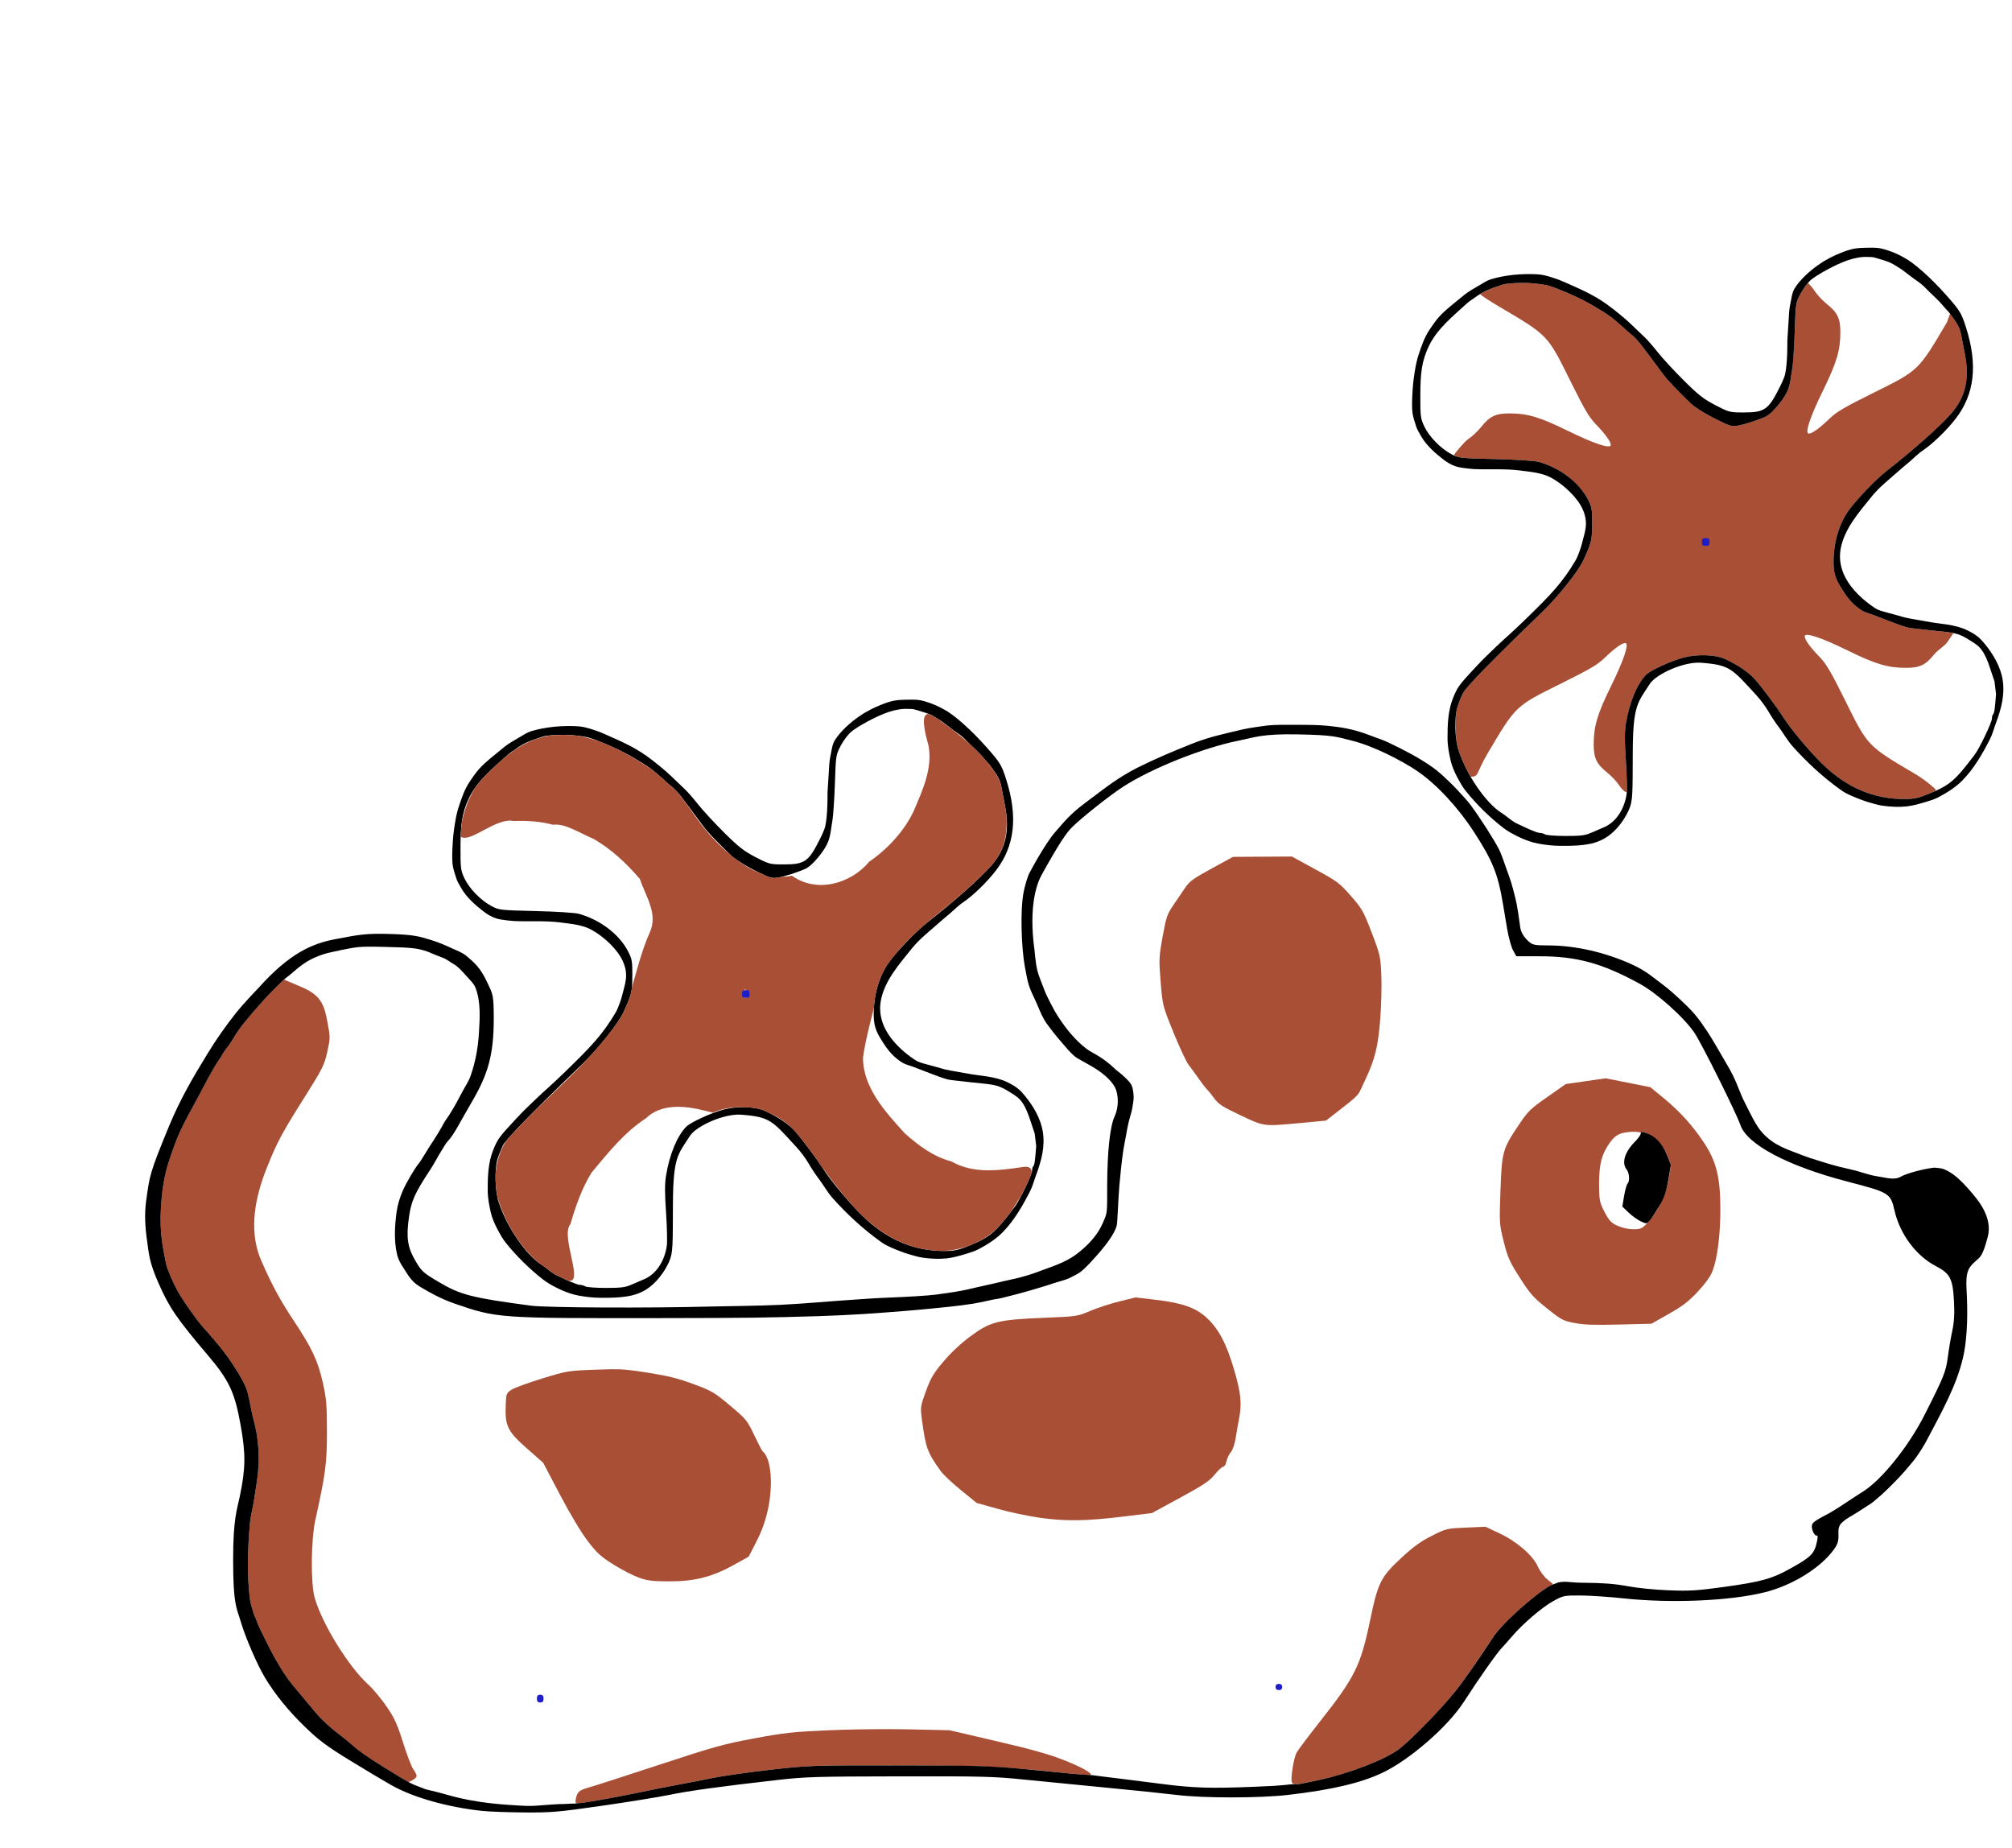 <?xml version="1.0" encoding="UTF-8" standalone="no"?>
<!-- Created with Inkscape (http://www.inkscape.org/) -->

<svg
   version="1.1"
   id="svg1"
   width="1729.333"
   height="1588"
   viewBox="0 0 1729.333 1588"
   sodipodi:docname="dog9.svg"
   inkscape:version="1.3 (0e150ed6c4, 2023-07-21)"
   inkscape:export-filename="dog9.png"
   inkscape:export-xdpi="96"
   inkscape:export-ydpi="96"
   xmlns:inkscape="http://www.inkscape.org/namespaces/inkscape"
   xmlns:sodipodi="http://sodipodi.sourceforge.net/DTD/sodipodi-0.dtd"
   xmlns="http://www.w3.org/2000/svg"
   xmlns:svg="http://www.w3.org/2000/svg">
  <defs
     id="defs1" />
  <sodipodi:namedview
     id="namedview1"
     pagecolor="#ffffff"
     bordercolor="#000000"
     borderopacity="0.25"
     inkscape:showpageshadow="2"
     inkscape:pageopacity="0.0"
     inkscape:pagecheckerboard="0"
     inkscape:deskcolor="#d1d1d1"
     showgrid="false"
     inkscape:zoom="0.440118"
     inkscape:cx="961.10589"
     inkscape:cy="1138.3311"
     inkscape:window-width="1920"
     inkscape:window-height="1017"
     inkscape:window-x="-8"
     inkscape:window-y="-8"
     inkscape:window-maximized="1"
     inkscape:current-layer="g1" />
  <g
     inkscape:groupmode="layer"
     inkscape:label="Body"
     id="g1">
    <path
       id="path15"
       style="fill:#a94f36;stroke-width:1.034"
       inkscape:label="BodyInfill"
       d="M 1110.359 736.115 L 1085.07 736.262 L 1059.781 736.41 L 1041.441 746.412 C 1025.887 754.895 1022.443 757.383 1018.771 762.791 C 1016.39 766.298 1011.784 773.067 1008.535 777.834 C 1003.166 785.713 1002.325 788.182 999.281 805.012 C 996.119 822.496 996.026 824.657 997.596 843.9 C 999.254 864.232 999.278 864.323 1008.629 887.387 C 1013.783 900.099 1019.639 912.601 1021.641 915.168 C 1023.642 917.735 1027.585 923.135 1030.404 927.168 C 1033.223 931.201 1036.376 935.296 1037.41 936.268 C 1038.444 937.239 1041.256 940.703 1043.658 943.967 C 1047.375 949.016 1050.725 951.178 1066.123 958.465 C 1086.838 968.267 1085.732 968.125 1117.809 965.119 L 1139.67 963.07 L 1149.492 955.451 C 1165.703 942.878 1167.305 941.361 1169.508 936.5 C 1170.671 933.933 1172.619 929.724 1173.838 927.146 C 1181.82 910.274 1184.494 899.277 1186.34 875.727 C 1187.26 864.053 1187.669 847.001 1187.26 837.834 C 1186.549 821.89 1186.19 820.312 1178.945 801.434 C 1171.875 783.008 1170.685 780.919 1161.037 769.93 C 1151.341 758.886 1149.46 757.479 1130.531 747.137 L 1110.359 736.115 z M 244.18 841.887 C 243.82 842.2 243.419 842.467 243.072 842.795 C 231.128 854.101 220.063 866.37 209.732 879.168 C 206.825 882.77 203.387 887.567 201.705 890.5 C 200.024 893.433 197.23 897.634 195.496 899.834 C 193.762 902.034 191.903 904.734 191.363 905.834 C 190.824 906.934 189.113 909.634 187.561 911.834 C 186.008 914.034 185 915.797 183.812 917.834 C 178.877 926.304 174.4 935.034 169.793 943.688 C 164.688 953.276 159.174 962.671 154.697 972.568 C 151.684 979.231 149.179 986.121 146.807 993.037 C 145.225 997.648 143.694 1002.291 142.584 1007.037 C 140.984 1013.882 140.055 1018.301 139.092 1027.834 C 136.389 1054.574 138.94 1068.51 143.199 1088.236 C 143.479 1089.533 144.099 1090.731 144.59 1091.963 C 146.044 1095.612 147.485 1099.275 149.189 1102.814 C 151.003 1106.579 153.559 1111.267 155.166 1113.834 C 161.843 1124.5 173.359 1140.093 176.77 1143.088 C 179.366 1145.838 181.396 1148.653 183.994 1151.404 C 189.35 1157.774 194.567 1164.298 199.16 1171.238 C 203.796 1178.243 208.416 1185.436 211.602 1193.15 C 212.717 1195.851 213.214 1198.742 213.891 1201.566 C 215.036 1206.348 215.53 1210.131 216.889 1215.998 C 218.248 1221.865 219.648 1226.7 220.58 1232.129 C 221.267 1236.131 221.671 1240.177 221.975 1244.221 C 222.17 1246.819 222.244 1249.964 222.248 1252.029 C 222.252 1254.095 222.358 1256.107 222.227 1258.139 C 221.555 1268.542 221.687 1267.431 218.312 1289.168 C 217.174 1296.501 215.336 1302.776 214.742 1309.682 C 212.889 1331.218 212.094 1353.042 214.795 1374.5 C 215.237 1378.008 217.418 1384.809 217.418 1384.809 C 218.111 1387.531 219.151 1389.253 220.012 1391.477 C 220.832 1393.595 221.478 1395.787 222.461 1397.834 C 231.05 1415.728 240.741 1435.471 252.43 1449.287 C 258.731 1456.736 266.455 1465.975 269.594 1469.818 C 275.497 1477.046 283.056 1484.191 291.715 1490.725 C 294.466 1492.801 298.418 1496.001 300.496 1497.834 C 308.761 1505.125 314.241 1508.994 331.613 1519.809 C 342.268 1526.441 347.679 1529.625 351.219 1531.539 C 353.895 1530.482 358.047 1528.352 358.047 1526.264 C 358.047 1525.154 356.806 1522.618 355.289 1520.627 C 353.772 1518.636 349.808 1508.343 346.479 1497.754 C 341.395 1481.585 339.107 1476.578 332.189 1466.5 C 327.659 1459.9 320.642 1451.501 316.598 1447.834 C 299.48 1432.313 276.594 1395.174 270.416 1372.893 C 266.96 1360.428 267.308 1323.361 271.041 1306.406 C 279.902 1266.16 281.007 1257.711 281 1230.301 C 280.994 1207.109 280.548 1201.876 277.398 1188.01 C 273.126 1169.198 268.16 1158.66 252.346 1134.832 C 240.84 1117.496 234.116 1105.085 224.715 1083.834 C 215.026 1061.932 216.621 1035.139 229.518 1003.168 C 238.512 980.87 242.014 974.349 262.342 942.066 C 277.283 918.339 278.782 915.331 281.285 904.066 C 283.871 892.427 283.89 891.238 281.668 879.541 C 278.842 864.666 276.879 855.834 259.48 848.412 L 244.18 841.887 z M 1380.205 926.721 L 1363.01 929.186 L 1345.814 931.65 L 1329.943 942.766 C 1315.246 953.058 1313.417 954.853 1305.244 967.025 C 1291.491 987.508 1290.869 989.749 1289.668 1023.168 C 1288.657 1051.297 1288.71 1052.122 1292.48 1067.168 C 1295.883 1080.746 1297.469 1084.295 1306.338 1098.17 C 1315.186 1112.012 1317.898 1115.072 1329.594 1124.422 C 1342.061 1134.388 1343.445 1135.122 1353.34 1137.022 C 1361.492 1138.586 1370.073 1138.883 1391.623 1138.346 L 1419.398 1137.652 L 1434.422 1129.15 C 1446.516 1122.306 1451.395 1118.55 1459.434 1109.889 C 1466.028 1102.784 1470.304 1096.758 1472.023 1092.148 C 1476.159 1081.062 1478.636 1061.474 1478.666 1039.617 C 1478.704 1012.012 1475.237 997.927 1464.445 981.834 C 1454.378 966.821 1443.854 955.211 1429.943 943.768 L 1418.518 934.367 L 1399.361 930.545 L 1380.205 926.721 z M 1404.402 972.65 C 1406.743 972.619 1408.703 973.028 1410.744 973.342 C 1411.201 972.944 1411.944 972.815 1413.424 973.238 C 1416.193 974.03 1418.614 975.319 1420.883 976.846 C 1421.567 977.286 1422.203 977.83 1422.842 978.346 C 1424.2 979.466 1425.462 980.761 1426.633 982.199 C 1427.2 982.902 1427.808 983.55 1428.334 984.338 C 1429.885 986.623 1431.309 989.146 1432.512 992.115 L 1436.178 1001.168 L 1436.137 1001.402 L 1436.25 1001.691 L 1433.908 1014.643 C 1433.255 1018.254 1432.361 1021.775 1431.246 1025.172 C 1430.687 1026.944 1429.788 1028.929 1429.047 1030.568 C 1426.362 1037.009 1422.874 1042.819 1418.67 1047.816 C 1418.451 1048.092 1417.88 1049.055 1417.719 1049.23 C 1417.481 1049.488 1417.367 1049.419 1417.166 1049.627 C 1416.684 1050.156 1416.282 1050.787 1415.783 1051.293 C 1411.133 1056.013 1409.996 1056.495 1403.656 1056.445 C 1399.434 1056.412 1394.115 1055.223 1390.24 1053.445 C 1384.851 1050.973 1383.086 1049.109 1379.242 1041.834 C 1375.262 1034.301 1374.636 1031.686 1374.461 1021.834 C 1374.142 1003.914 1375.755 995.004 1380.879 986.355 C 1386.909 976.179 1391.001 973.478 1401.482 972.77 C 1402.481 972.702 1403.455 972.663 1404.402 972.65 z M 976.072 1115.025 L 962.115 1118.467 C 954.439 1120.359 943.163 1124.034 937.061 1126.633 C 925.986 1131.349 925.907 1131.361 897.379 1132.543 C 857.65 1134.189 851.254 1135.791 834.254 1148.34 C 825.908 1154.501 817.467 1162.381 810.936 1170.109 C 802.197 1180.448 799.983 1184.196 795.812 1195.695 C 791.005 1208.951 790.95 1209.349 792.459 1220.5 C 795.715 1244.551 797.012 1248.096 808.441 1264.152 C 810.558 1267.126 818.402 1274.532 825.871 1280.609 L 839.451 1291.658 L 857.689 1296.773 C 867.72 1299.586 883.951 1303.021 893.76 1304.408 C 915.837 1307.53 933.702 1307.266 965.807 1303.348 L 990.061 1300.389 L 1014.312 1287.195 C 1034.562 1276.18 1039.475 1272.888 1044.07 1267.252 C 1047.097 1263.539 1050.397 1260.5 1051.402 1260.5 C 1052.408 1260.5 1053.639 1258.461 1054.139 1255.969 C 1054.639 1253.476 1056.327 1249.918 1057.891 1248.061 C 1059.578 1246.055 1061.302 1240.989 1062.131 1235.592 C 1062.899 1230.592 1064.131 1223.501 1064.871 1219.834 C 1067.56 1206.509 1066.654 1197.302 1060.645 1176.885 C 1054.041 1154.45 1047.253 1141.713 1036.863 1132.264 C 1027.598 1123.838 1016.117 1119.808 993.766 1117.139 L 976.072 1115.025 z M 524.77 1176.764 C 521.059 1176.807 516.782 1176.946 511.414 1177.15 C 488.222 1178.033 487.554 1178.142 466.291 1184.629 C 454.421 1188.25 442.545 1192.575 439.898 1194.238 C 435.201 1197.192 435.077 1197.51 434.668 1207.674 C 433.952 1225.467 436.229 1230.128 452.773 1244.721 L 466.885 1257.168 L 481.328 1284.66 C 490.02 1301.205 499.487 1317.008 505.104 1324.346 C 513.045 1334.72 516.333 1337.729 527.135 1344.518 C 534.118 1348.906 543.868 1353.955 548.805 1355.738 C 556.413 1358.487 560.345 1358.995 574.631 1359.074 C 596.611 1359.195 612.018 1355.322 630.596 1345.004 L 643.49 1337.842 L 650.158 1324.838 C 654.688 1316.005 657.81 1307.408 659.891 1298.033 C 664.825 1275.803 662.788 1252.937 655.361 1247.168 C 654.889 1246.801 651.68 1240.573 648.229 1233.328 C 642.2 1220.673 641.385 1219.676 627.5 1207.994 C 613.94 1196.585 612 1195.445 596.113 1189.545 C 582.88 1184.63 574.348 1182.492 557.066 1179.756 C 541.939 1177.36 535.902 1176.633 524.77 1176.764 z M 1276.826 1312.139 L 1260.07 1312.859 C 1243.442 1313.575 1243.219 1313.63 1230.82 1319.832 C 1221.405 1324.541 1215.087 1329.071 1205.18 1338.217 C 1186.721 1355.258 1184.448 1359.737 1177.641 1392.461 C 1169.495 1431.617 1164.583 1441.502 1134.164 1479.973 C 1124.366 1492.363 1115.428 1504.3 1114.301 1506.5 C 1111.967 1511.054 1109.26 1527.807 1110.273 1531.428 C 1110.607 1532.619 1111.22 1533.177 1112.623 1533.367 C 1113.48 1533.373 1114.676 1533.329 1115.397 1533.281 C 1118.516 1532.953 1123.362 1531.98 1133.693 1529.772 C 1152.96 1525.653 1175.307 1517.846 1190.318 1510.377 C 1190.319 1510.377 1190.319 1510.376 1190.32 1510.375 C 1195.324 1507.885 1199.512 1505.434 1202.5 1503.168 C 1207.541 1499.346 1216.402 1490.937 1225.562 1481.549 C 1234.722 1472.161 1244.181 1461.794 1250.42 1454.057 C 1250.42 1454.056 1250.42 1454.055 1250.42 1454.055 C 1250.693 1453.716 1251.121 1453.085 1251.4 1452.734 C 1254.855 1448.387 1258.745 1443.195 1263.715 1436.107 C 1265.818 1433.105 1269.167 1428.036 1271.686 1424.336 C 1275.522 1418.699 1278.888 1413.853 1283.754 1406.5 C 1283.771 1406.474 1283.83 1406.429 1283.848 1406.402 C 1292.57 1393.342 1323.936 1366.297 1333.785 1362.1 C 1333.902 1362.05 1333.924 1362.053 1334.031 1362.008 L 1334.762 1361.295 L 1329.783 1357.23 C 1327.045 1354.996 1323.398 1350.017 1321.68 1346.166 C 1317.394 1336.563 1303.663 1324.749 1288.518 1317.633 L 1276.826 1312.139 z M 765.752 1486.072 C 748.127 1486.032 726.992 1486.387 712.574 1487.022 C 681.336 1488.396 674.511 1489.137 648.373 1493.992 C 621.896 1498.91 614.127 1501.069 566.34 1516.785 C 537.307 1526.333 510.343 1535.026 506.42 1536.103 C 497.939 1538.432 496.32 1539.769 495.037 1545.5 C 494.326 1548.675 494.573 1549.828 495.963 1549.811 C 500.574 1549.754 525.355 1545.477 545.654 1541.234 C 557.817 1538.692 574.187 1535.428 582.033 1533.978 C 589.88 1532.529 603.683 1529.848 612.707 1528.02 C 621.731 1526.191 644.201 1523.002 662.641 1520.932 C 679.086 1519.086 687.822 1518.145 701.633 1517.672 C 715.444 1517.199 734.328 1517.192 771.066 1517.217 C 771.32 1517.217 771.332 1517.22 771.584 1517.221 C 796.164 1517.238 812.965 1517.387 827.619 1517.668 C 832.817 1517.767 840.419 1517.952 844.711 1518.113 C 866.47 1518.945 884.66 1520.552 917.086 1523.945 C 927.953 1525.083 937.099 1525.775 937.41 1525.484 C 939.058 1523.944 929.653 1518.705 914.447 1512.691 C 901.731 1507.662 886.885 1503.49 856.729 1496.467 L 816.131 1487.012 L 781.828 1486.248 C 777.112 1486.143 771.627 1486.085 765.752 1486.072 z " />
    <path
       style="fill:#000000;stroke-width:1.034"
       d="m 414.4,1556.339 c -29.331,-3.15 -58.712,-11.392 -77.04,-21.611 -6.67,-3.719 -23.041,-13.457 -36.38,-21.641 -20.113,-12.339 -26.705,-17.244 -38.614,-28.733 -14.201,-13.7 -26.056,-28.267 -34.624,-42.546 -6.77,-11.283 -16.864,-34.652 -20.877,-48.334 -3.495,-11.916 -6.482,-13.6 -6.483,-52.977 -8.8e-4,-35.379 3.248,-42.49 5.767,-54.667 4.997,-24.16 5.121,-36.266 0.631,-61.229 -5.101,-28.356 -9.804,-38.291 -28.615,-60.452 -26.068,-30.709 -32.763,-40.497 -41.864,-61.204 -8.237,-18.742 -8.193,-24.672 -10.009,-37.472 -1.558,-10.984 -2.214,-22.286 -0.693,-33.276 3.042,-21.987 2.872,-23.617 19.413,-63.697 10.051,-24.353 21.11,-42.955 33.59,-63.333 7.434,-12.14 15.642,-23.837 24.512,-34.971 6.205,-7.789 20.012,-22.183 20.012,-22.183 25.477,-28.24 44.676,-37.04 65.015,-40.859 20.487,-3.847 25.743,-5.146 47.868,-4.457 20.062,0.625 24.614,2.154 34.642,5.214 6.407,1.955 12.282,4.516 18.215,7.259 4.075,1.884 8.459,3.421 11.903,6.301 7.546,6.308 12.283,10.528 18.209,23.219 4.536,9.713 5.442,10.021 5.407,31.144 -0.051,30.982 -5.051,47.523 -18.542,70.667 -3.847,6.6 -9.314,16.2 -12.148,21.333 -2.834,5.133 -6.684,10.833 -8.555,12.667 -1.871,1.833 -3.878,5.592 -5.696,8.466 -3.453,5.46 -5.714,10.323 -9.893,16.667 -12.986,19.71 -15.995,26.387 -17.956,39.849 -2.609,17.909 -1.409,26.339 5.413,38.012 5.323,9.109 6.471,10.16 19.686,18.035 19.02,11.333 28.715,13.837 79.793,20.603 13.303,1.762 101.074,2.175 154.793,0.727 14.516,-0.391 39.487,-0.513 59.207,-1.445 21.191,-1.002 42.316,-3.1 63.487,-4.457 10.458,-0.67 16.086,-1.232 31.387,-1.82 15.301,-0.589 32.635,-1.695 38.52,-2.458 28.142,-3.649 29.744,-5.242 44.525,-8.321 5.141,-1.071 10.236,-2.35 15.353,-3.53 4.617,-1.065 9.279,-1.957 13.85,-3.206 4.671,-1.276 9.33,-2.648 13.853,-4.377 11.377,-4.347 23.546,-7.742 33.304,-15.031 9.318,-6.96 18.08,-15.788 22.788,-26.423 4.526,-10.223 3.989,-8.43 4.08,-33.291 0.107,-29.079 2.462,-50.758 6.428,-59.17 3.604,-7.645 3.605,-18.707 10e-4,-25.308 -3.355,-6.146 -11.169,-12.903 -21.555,-18.639 -4.287,-2.368 -9.019,-5.035 -10.516,-5.928 -4.904,-2.925 -11.414,-11.305 -16.694,-17.348 -2.175,-2.489 -4.183,-5.123 -6.16,-7.773 -2.015,-2.701 -4.13,-5.352 -5.807,-8.275 -2.84,-4.949 -4.568,-10.061 -7.135,-15.561 -6.279,-13.451 -6.252,-13.366 -9.27,-29.333 -2.955,-15.634 -4.292,-49.094 -1.015,-64.962 1.12,-5.423 3.242,-12.771 4.797,-15.705 4.562,-8.604 9.585,-17.42 15.061,-25.704 2.217,-3.353 4.54,-6.659 7.185,-9.686 7.842,-8.973 12.559,-15.174 25.602,-24.954 4.164,-3.122 11.484,-8.616 16.266,-12.21 4.782,-3.593 10.827,-7.755 16.482,-11.26 4.125,-2.557 8.36,-4.951 12.705,-7.113 15.019,-7.475 30.496,-14.031 46.094,-20.209 4.396,-1.741 8.852,-3.341 13.367,-4.744 5.413,-1.682 13.856,-3.815 20.851,-5.454 6.5,-1.522 12.992,-3.193 19.611,-4.063 12.693,-1.669 10.32,-2.352 38.344,-2.193 18.603,0.106 22.455,0.458 33.571,1.896 5.308,0.687 10.571,1.793 15.735,3.203 5.919,1.616 11.645,3.876 17.399,6.006 3.408,1.262 6.856,2.452 10.139,4.011 13.097,6.216 26.09,12.9 37.965,21.215 5.175,3.623 9.769,8.028 14.345,12.383 4.648,4.423 9.006,9.148 13.286,13.928 1.829,2.043 3.667,4.089 5.292,6.298 8.961,12.186 19.951,29.524 24.464,38.219 1.78,3.43 4.189,10.622 6.103,16 2.022,5.683 4.17,11.341 5.68,17.18 2.883,11.144 3.633,12.894 6.418,33.93 0.533,4.027 3.594,8.962 7.639,12.321 3.179,2.639 5.174,3.003 16.589,3.022 23.217,0.039 48.999,5.93 72.022,16.457 11.86,5.423 18.087,11.102 26.559,17.466 4.927,3.7 9.547,7.805 14.058,12.002 4.571,4.253 9.111,8.576 13.155,13.333 3.934,4.628 7.387,9.657 10.743,14.72 4.438,6.695 8.356,13.723 12.393,20.667 3.357,5.774 6.866,11.474 9.837,17.457 3.546,7.14 5.91,14.83 9.504,21.945 4.709,9.324 10.442,21.71 15.751,27.089 10.247,11.335 22.472,14.481 35.101,19.506 3.536,1.407 7.18,2.534 10.82,3.647 10.102,3.088 13.799,4.643 30.558,8.399 9.024,2.022 14.858,4.758 22.549,5.811 6.454,0.883 14.037,3.493 19.538,0.385 5.405,-3.053 17.278,-5.963 22.564,-6.906 5.286,-0.943 5.694,-1.152 8.534,-0.831 4.008,0.453 5.439,0.249 11.478,3.829 6.039,3.579 13.223,10.819 21.594,21.106 10.322,12.685 13.419,24.15 10.899,34.031 -4.393,17.228 -6.725,17.831 -10.402,21.123 -6.177,5.53 -8.809,8.867 -7.886,24.697 0.842,14.438 1.405,39.645 -3.128,58.712 -5.894,24.791 -18.911,47.421 -30.722,70 -2.561,4.896 -5.902,10.193 -8.67,14.13 -2.88,4.096 -4.444,5.763 -6.771,8.559 -2.571,3.088 -5.167,6.163 -7.944,9.068 -6.721,7.029 -13.517,14.052 -21.061,20.19 -4.476,3.643 -0.411,0.846 -14.272,9.801 -7.416,4.791 -9.611,5.318 -13.696,8.924 -1.089,0.961 -2.222,2.001 -2.813,3.328 -1.005,2.255 -1.109,3.301 -1.01,7.336 0.147,5.94 -0.563,8.387 -3.729,12.858 -11.248,15.885 -35.646,31.071 -59.536,37.058 -29.777,7.462 -80.518,9.653 -121.581,5.249 -12.611,-1.352 -29.363,-2.468 -37.227,-2.48 -13.948,-0.02 -14.518,0.1 -23.223,4.913 -9.548,5.279 -26.205,19.562 -35.349,30.311 -3.078,3.618 -6.88,7.892 -8.449,9.497 -4.373,4.473 -19.694,26.224 -32.949,46.775 -13.695,21.234 -46.455,49.75 -69.954,60.891 -18.575,8.807 -43.837,14.728 -81.138,19.018 -24.672,2.838 -72.701,2.851 -95.587,0.027 -9.416,-1.162 -36.059,-3.922 -59.207,-6.134 -23.148,-2.211 -55.248,-5.363 -71.333,-7.003 -26.895,-2.743 -35.557,-2.972 -107.713,-2.849 -71.238,0.121 -80.832,0.401 -104.147,3.037 -48.447,5.477 -77.059,9.404 -93.447,12.825 -9.024,1.884 -35.102,6.105 -57.952,9.381 -38.396,5.505 -43.48,5.943 -67.053,5.783 -14.029,-0.095 -30.323,-0.69 -36.208,-1.322 z m 57.78,-5.316 c 1.017,-0.07 6.635,-0.576 12.538,-0.617 3.236,-0.023 4.568,-0.347 7.652,-0.322 3.199,0.026 2.219,-0.257 3.593,-0.273 4.612,-0.057 29.391,-4.333 49.69,-8.576 12.162,-2.542 28.533,-5.808 36.38,-7.257 7.847,-1.45 21.65,-4.131 30.673,-5.959 9.024,-1.828 31.494,-5.018 49.933,-7.088 32.89,-3.692 34.949,-3.763 108.427,-3.713 66.638,0.045 78.576,0.382 108.227,3.055 18.33,1.653 37.886,3.772 43.513,4.242 15.299,1.277 11.627,0.673 17.415,1.269 2.085,0.214 4.152,0.56 6.23,0.829 17.38,2.246 19.907,2.348 52.168,6.545 26.864,3.495 41.952,3.965 79.091,2.462 19.407,-0.785 17.718,-0.835 26.552,-1.552 2.018,-0.164 3.874,-0.512 6.04,-0.628 7.703,-0.414 0.956,1.127 23.391,-3.669 25.69,-5.491 56.854,-17.541 68.806,-26.604 10.082,-7.644 35.443,-33.636 47.92,-49.112 7.31,-9.066 16.515,-22.194 33.343,-47.555 8.646,-13.029 40.151,-40.195 50.021,-44.402 1.634,-0.697 2.287,-0.851 3.431,-1.273 0.865,-0.318 1.681,-0.796 2.596,-0.949 6.99,-1.168 8.679,0.281 21.299,0.379 16.928,0.131 26.841,0.906 37.807,2.957 8.538,1.597 23.666,3.107 35.55,3.548 17.947,0.667 24.182,0.285 47.08,-2.878 32.075,-4.432 41.37,-6.993 57.067,-15.726 13.79,-7.672 18.052,-10.908 20.621,-15.656 2.058,-3.805 3.966,-13.682 2.478,-12.826 -1.956,1.125 -5.883,-6.476 -3.808,-10.227 1.168,-2.112 8.842,-6.122 11.768,-7.591 2.926,-1.469 9.815,-5.677 15.307,-9.352 5.493,-3.675 12.876,-8.492 16.407,-10.705 15.939,-9.991 39.064,-38.776 52.63,-65.515 16.706,-32.926 18.503,-37.374 20.113,-49.783 0.856,-6.6 2.583,-16.788 3.836,-22.641 1.656,-7.733 2.065,-14.697 1.496,-25.488 -1.029,-19.528 -3.258,-23.821 -15.761,-30.356 -16.793,-8.777 -30.64,-27.327 -35.243,-47.212 -3.591,-15.516 -4.035,-15.79 -41.339,-25.536 -50.798,-13.272 -85.564,-31.727 -91.256,-48.445 -3.462,-10.166 -33.028,-69.539 -39.348,-79.016 -8.728,-13.087 -32.092,-34.072 -47.074,-42.281 -32.31,-17.703 -54.133,-23.693 -86.32,-23.693 h -19.851 l -2.822,-5.169 c -1.552,-2.843 -3.821,-11.093 -5.042,-18.333 -1.221,-7.24 -2.924,-17.364 -3.784,-22.497 -4.128,-24.651 -8.814,-36.226 -24.43,-60.344 -13.993,-21.611 -32.311,-41.363 -48.835,-52.657 -13.335,-9.114 -38.039,-21.766 -56.385,-26.312 -13.828,-3.426 -15.57,-4.785 -46.695,-5.374 -30.946,-0.586 -36.938,2.629 -50.51,5.34 -30.806,6.154 -75.142,23.858 -99.675,39.801 -12.615,8.198 -36.151,27.197 -43.315,34.282 -5.119,5.062 -10.937,13.265 -26.432,41.201 -3.66,6.599 -11.561,25.696 -6.207,64.704 0,0 1.003,11.737 2.393,17.437 1.164,4.771 4.941,13.88 4.941,13.88 2.211,6.211 4.065,9.623 6.418,14.281 1.972,3.904 4.054,7.767 6.441,11.433 3.638,5.587 7.536,11.045 11.967,16.027 3.748,4.214 7.806,8.207 12.284,11.636 3.445,2.638 6.556,3.924 11.108,6.789 4.552,2.865 6.403,4.421 9.416,6.876 1.842,1.5 3.486,3.229 5.279,4.786 2.257,1.96 3.103,2.172 6.895,5.735 6.183,5.809 6.995,7.276 7.866,14.199 0.6,4.769 -0.1,6.975 -0.576,10.422 -1.205,8.734 -2.965,9.013 -5.748,25.817 -0.846,5.111 -1.656,8.101 -2.263,12.188 -1.538,10.346 -2.565,20.766 -3.494,31.185 -1.011,11.35 -1.505,31.116 -2.261,34.109 -1.756,6.955 -9.247,17.473 -22.639,31.789 -8.894,9.508 -10.505,9.395 -16.661,12.686 -4.47,2.389 -9.672,3.36 -14.38,4.942 -18.71,6.29 -47.568,13.859 -50.479,13.826 -0.954,-0.011 -12.79,2.878 -19.26,3.899 -14.081,2.222 -28.306,3.436 -42.492,4.836 -9.261,0.914 -19.26,1.659 -27.82,2.326 -8.56,0.667 -15.687,1.23 -23.54,1.7 -12.832,0.769 -25.671,1.449 -38.52,1.835 -45.399,1.363 -59.086,1.594 -136.247,1.691 -140.575,0.176 -140.307,0.195 -177.62,-12.669 -11.812,-4.072 -22.467,-10.372 -25.588,-12.2 l -3.593,-2.104 c -7.482,-4.381 -10.363,-10.278 -14.338,-16.335 -2.297,-3.5 -4.427,-7.277 -5.363,-11.357 -2.745,-11.962 -2.043,-24.659 -0.366,-36.817 0.845,-6.127 2.765,-12.125 5.2,-17.81 3.491,-8.15 11.589,-21.113 13.339,-23.014 1.013,-1.1 3.233,-4.4 4.934,-7.333 1.7,-2.933 5.297,-8.633 7.992,-12.667 2.696,-4.033 6.557,-10.472 8.581,-14.308 2.024,-3.836 3.42,-5.121 5.022,-7.75 3.267,-5.364 4.945,-7.788 9.349,-16.359 4.404,-8.571 7.106,-11.604 9.321,-17.982 4.039,-11.63 6.263,-23.978 6.984,-36.268 0.757,-12.896 1.712,-26.558 -2.828,-38.652 -1.409,-3.753 -4.549,-6.631 -7.233,-9.609 -3.723,-4.13 -7.576,-8.824 -12.218,-11.355 -2.304,-1.256 -5.502,-3.79 -7.694,-4.667 -3.882,-1.552 -8.011,-3.018 -14.044,-5.681 -8.475,-2.757 -11.347,-3.557 -37.283,-4.092 0,0 -14.905,-0.539 -22.305,0.182 -7.77,0.757 -23.017,4.335 -23.017,4.335 -8.311,1.565 -16.664,5.5 -18.966,6.872 -7.517,4.479 1.741,-1.394 -5.686,3.564 -3.55,2.369 -7.161,5.788 -10.729,8.698 -2.186,1.783 -4.494,3.429 -6.543,5.369 -11.944,11.306 -23.011,23.574 -33.341,36.371 -2.908,3.602 -6.346,8.4 -8.027,11.333 -1.681,2.933 -4.476,7.133 -6.209,9.333 -1.734,2.2 -3.593,4.9 -4.133,6 -0.539,1.1 -2.251,3.8 -3.803,6 -1.552,2.2 -2.561,3.963 -3.748,6 -4.936,8.47 -9.412,17.201 -14.019,25.854 -5.105,9.589 -10.619,18.984 -15.096,28.882 -3.014,6.662 -5.518,13.551 -7.891,20.468 -1.582,4.611 -3.113,9.254 -4.223,14 -1.6,6.845 -2.529,11.263 -3.493,20.796 -2.702,26.74 -0.151,40.676 4.108,60.403 0.28,1.296 0.901,2.495 1.392,3.727 1.454,3.649 2.894,7.312 4.599,10.851 1.814,3.765 4.37,8.453 5.977,11.02 6.677,10.666 18.193,26.259 21.603,29.254 2.596,2.75 4.625,5.566 7.224,8.318 5.356,6.37 10.573,12.892 15.166,19.832 4.636,7.004 9.256,14.198 12.442,21.912 1.115,2.7 1.611,5.592 2.288,8.417 1.146,4.782 1.639,8.565 2.998,14.432 1.359,5.867 2.76,10.701 3.692,16.13 0.687,4.003 1.09,8.048 1.394,12.091 0.195,2.599 0.27,5.745 0.274,7.81 0.004,2.066 0.11,4.077 -0.021,6.109 -0.672,10.403 -0.54,9.29 -3.915,31.028 -1.139,7.333 -2.977,13.609 -3.571,20.515 -1.853,21.537 -2.647,43.36 0.054,64.818 0.442,3.508 2.623,10.309 2.623,10.309 0.693,2.722 1.733,4.443 2.594,6.667 0.82,2.118 1.466,4.31 2.449,6.358 8.589,17.894 18.28,37.638 29.968,51.454 6.301,7.449 14.025,16.688 17.164,20.53 5.903,7.228 13.464,14.373 22.122,20.907 2.751,2.076 6.703,5.275 8.781,7.108 8.265,7.291 13.744,11.16 31.116,21.975 22.001,13.696 22.923,13.536 27.176,15.196 l 7.045,2.751 10.89,2.652 c 8.63,2.102 24.454,8.247 59.79,10.705 21.452,1.492 20.005,0.994 33.877,0.034 z M 1410.184,1049.6 c -2.762,-1.298 -7.446,-4.679 -10.408,-7.514 l -5.385,-5.154 1.571,-9.216 c 0.864,-5.069 2.177,-9.786 2.918,-10.482 2.055,-1.933 1.605,-9.238 -0.748,-12.145 -4.498,-5.558 -1.747,-14.901 6.991,-23.735 2.8,-2.831 5.091,-6.021 5.091,-7.09 0,-1.398 0.901,-1.685 3.21,-1.025 8.765,2.506 14.926,8.599 19.088,18.876 l 3.666,9.052 -2.34,13.268 c -1.849,10.484 -3.522,15.24 -7.972,22.667 -3.098,5.169 -6.763,10.627 -8.145,12.128 -2.448,2.659 -2.642,2.669 -7.535,0.37 z"
       id="path9"
       sodipodi:nodetypes="cssssssssssaasaassssaasssssassssssaassaaaaaasscssaaassssaassaaaaaasaaaaaaaasaassssaaaaaaassasaczazssssaasaaasaasssssssssssssssssssccccsssssscssssssscssssssssssssssssssssssssssssscssssssssssssasaaaasaassasaassassaazaassssaaaassssasaaaassccasssaaassssaaaaasaaassaaaasaazasaasaasssssscssscsscssssssscssss"
       inkscape:label="BodyBorder" />
    <path
       style="fill:#1f1dc7;stroke-width:1.034"
       d="m 1096.347,1449.834 c 0,-1.778 0.951,-2.667 2.853,-2.667 1.902,0 2.853,0.889 2.853,2.667 0,1.778 -0.951,2.667 -2.853,2.667 -1.902,0 -2.853,-0.889 -2.853,-2.667 z"
       id="path1"
       inkscape:label="BodyShaft2" />
    <path
       style="fill:#1f1dc7;stroke-width:1.034"
       d="m 461.48,1459.834 c 0,-2.445 0.761,-3.333 2.853,-3.333 2.092,0 2.853,0.889 2.853,3.333 0,2.444 -0.761,3.333 -2.853,3.333 -2.092,0 -2.853,-0.889 -2.853,-3.333 z"
       id="path11"
       inkscape:label="BodyShaft1" />
  </g>
  <g
     inkscape:groupmode="layer"
     id="layer2"
     inkscape:label="Wheel2">
    <path
       id="path209"
       style="fill:#a94f36"
       inkscape:label="Wheel2Infill"
       d="M 1311.912 243.17 C 1306.227 242.99 1300.53 243.237 1294.916 243.92 C 1292.286 244.24 1289.785 245.252 1287.264 246.064 C 1284.967 246.804 1282.697 247.628 1280.467 248.547 C 1280.337 248.601 1280.176 248.706 1280.043 248.756 C 1279.084 249.119 1278.31 249.543 1277.414 249.953 C 1276.358 250.442 1275.288 250.901 1274.27 251.463 C 1273.169 252.099 1272.381 252.649 1272.381 252.887 C 1272.381 253.442 1280.547 258.816 1288.797 263.676 C 1330.555 288.273 1330.101 287.798 1349.311 326.557 C 1361.924 352.005 1365.765 358.558 1371.635 364.629 C 1379.831 373.106 1384.465 379.518 1384.465 382.383 C 1384.465 386.09 1370.314 381.423 1347.293 370.123 C 1323.54 358.464 1312.903 355.295 1297.514 355.295 C 1285.511 355.295 1280.52 357.668 1273.131 366.891 C 1270.198 370.551 1265.221 375.214 1262.07 377.25 C 1258.92 379.286 1249.395 390.635 1249.82 391.061 C 1250.036 391.276 1250.931 391.782 1252.103 392.361 C 1256.518 393.807 1262.866 394.025 1285.424 394.572 C 1303.151 395.003 1319.25 396.026 1322.5 396.93 C 1340.896 402.044 1357.338 414.601 1364.883 429.301 C 1368.225 435.812 1368.559 437.753 1368.492 450.229 C 1368.417 464.289 1367.944 466.229 1360.779 481.812 C 1356.553 491.005 1339.041 512.989 1325.73 525.812 C 1283.717 566.288 1260.145 590.411 1257.486 595.654 C 1255.857 598.867 1253.684 604.267 1252.658 607.654 C 1251.617 611.092 1251.185 616.051 1251.061 621.26 C 1251.107 623.114 1251.128 624.883 1251.234 626.947 C 1251.345 629.096 1251.355 630.238 1251.404 631.836 C 1251.828 636.58 1252.472 641.143 1253.578 644.594 C 1255.979 652.085 1259.672 659.976 1263.992 667.443 C 1271.295 667.914 1268.687 664.324 1278.439 647.824 C 1302.89 606.456 1302.361 606.963 1341.059 587.783 C 1366.507 575.17 1373.06 571.329 1379.131 565.459 C 1387.608 557.263 1394.02 552.629 1396.885 552.629 C 1400.592 552.629 1395.925 566.778 1384.625 589.799 C 1372.966 613.552 1369.797 624.191 1369.797 639.58 C 1369.797 651.583 1372.17 656.573 1381.393 663.963 C 1385.053 666.896 1389.728 671.894 1391.779 675.068 C 1394.139 678.719 1396.888 681.027 1398.127 680.758 C 1398.48 676.4 1398.244 665.229 1397.461 653.791 C 1396.302 636.861 1396.304 629.038 1397.463 621.916 C 1400.416 603.772 1406.984 587.866 1414.812 579.904 C 1418.568 576.085 1436.607 567.832 1447.195 565.09 C 1459.113 562.003 1474.5 562.574 1482.756 566.408 C 1484.224 567.09 1485.555 567.83 1486.949 568.545 C 1487.493 568.824 1488.1 569.053 1488.613 569.354 C 1488.704 569.407 1488.798 569.477 1488.889 569.531 C 1497.126 573.95 1503.931 578.854 1508.289 583.705 C 1514.104 590.177 1527.756 608.451 1532.756 616.453 C 1538.644 625.878 1554.718 645.124 1565.875 656.109 C 1573.795 663.907 1582.093 670.2 1590.795 675.01 C 1590.871 675.052 1590.938 675.085 1591.014 675.127 C 1605.535 683.105 1621.182 686.955 1638.09 686.715 C 1640.596 686.679 1642.707 686.48 1644.768 686.178 C 1646.824 685.794 1648.856 685.329 1650.781 684.783 C 1651.222 684.646 1651.629 684.549 1652.09 684.393 C 1652.523 684.261 1652.87 684.116 1653.289 683.98 C 1654.912 683.395 1656.628 682.731 1658.652 681.885 C 1660.354 681.173 1661.479 680.539 1662.955 679.875 C 1663.545 679.474 1663.961 679.121 1663.961 678.9 C 1663.961 678.383 1655.047 670.443 1646.797 665.584 C 1605.038 640.987 1605.495 641.462 1586.285 602.703 C 1573.672 577.254 1569.829 570.7 1563.959 564.629 C 1555.763 556.151 1551.131 549.74 1551.131 546.875 C 1551.131 543.168 1565.28 547.835 1588.301 559.135 C 1612.054 570.794 1622.693 573.963 1638.082 573.963 C 1650.085 573.963 1655.075 571.589 1662.465 562.367 C 1665.398 558.706 1671.602 555.094 1673.797 551.836 L 1678.973 544.154 C 1674 543.118 1668.172 542.706 1659.055 541.676 L 1642.811 539.84 C 1640.773 539.61 1639.907 539.385 1636.811 538.479 C 1633.714 537.572 1628.806 535.642 1624.391 533.996 C 1619.975 532.35 1614.227 530.068 1610.326 528.584 C 1606.426 527.1 1603.882 526.714 1600.992 525.072 C 1597.507 523.092 1594.395 520.439 1591.594 517.572 C 1588.65 514.559 1586.13 510.955 1583.943 507.512 C 1579.498 500.512 1576.117 495.418 1575.955 484.479 C 1575.704 467.481 1580.279 451.095 1588.6 439.186 C 1595.023 429.992 1612.079 412.152 1621.424 404.854 C 1644.577 386.771 1667.46 366.436 1677.076 355.396 C 1689.493 341.142 1693.054 325.376 1688.73 303.812 C 1687.48 297.579 1686.029 290.078 1685.506 287.145 C 1684.227 279.972 1680.039 275.317 1676.348 269.996 L 1676.035 269.625 L 1673.463 276.889 C 1648.812 318.735 1649.306 318.26 1610.537 337.475 C 1585.088 350.088 1578.536 353.931 1572.465 359.801 C 1563.987 367.997 1557.576 372.629 1554.711 372.629 C 1551.004 372.629 1555.671 358.48 1566.971 335.459 C 1578.63 311.706 1581.797 301.067 1581.797 285.678 C 1581.797 273.675 1579.425 268.684 1570.203 261.295 C 1566.542 258.362 1561.898 253.412 1559.883 250.295 C 1557.868 247.178 1554.511 243.482 1554.174 243.482 C 1554.109 243.482 1553.554 243.905 1553.279 244.066 C 1551.216 246.572 1549.116 249.586 1547.693 252.307 C 1545.756 256.013 1544.755 258.218 1544.096 261.719 C 1543.789 263.551 1543.582 265.746 1543.385 268.053 C 1543.097 272.021 1542.866 276.967 1542.59 285.145 C 1542.268 294.667 1541.693 303.288 1541.119 309.785 C 1541.054 310.537 1540.968 311.408 1540.897 312.1 C 1540.73 313.714 1540.557 316.391 1540.404 317.229 C 1538.413 328.168 1539.203 333.446 1531.842 343.697 C 1526.538 351.084 1521.134 356.364 1517.424 358.203 C 1515.509 359.152 1505.631 362.922 1499.484 364.434 C 1496.014 365.287 1492.755 366.463 1488.879 366.014 C 1485.003 365.564 1480.911 363.131 1477.088 361.32 C 1471.517 358.682 1464.95 354.993 1460.91 352.365 C 1456.87 349.738 1454.273 347.835 1452.598 346.074 C 1452.598 346.074 1439.218 333.129 1433.092 326.135 C 1431.328 324.121 1428.141 319.812 1428.141 319.812 C 1428.141 319.812 1423.101 312.963 1419.547 308.291 C 1415.992 303.619 1410.242 295.552 1406.766 291.816 C 1403.289 288.081 1403.014 288.398 1399.498 285.291 C 1395.982 282.184 1390.475 276.978 1385.627 273.23 C 1382.872 271.101 1379.956 269.179 1377.006 267.328 C 1371.682 263.988 1366.246 260.809 1360.647 257.955 C 1354.472 254.808 1345.723 250.907 1341.684 249.43 C 1341.684 249.43 1333.289 245.804 1328.83 244.982 C 1323.269 243.958 1317.597 243.35 1311.912 243.17 z " />
    <path
       style="fill:#000000"
       d="m 1321.704,724.917 c -2.53,-0.464 -5.023,-1.154 -7.454,-1.994 -3.851,-1.331 -7.617,-2.941 -11.239,-4.807 -3.87,-1.994 -7.722,-4.118 -11.154,-6.798 -11.921,-9.311 -22.856,-20.058 -32.297,-31.876 -2.625,-3.286 -4.653,-7.021 -6.661,-10.717 -1.447,-2.664 -2.754,-5.411 -3.868,-8.23 -0.841,-2.127 -1.6,-4.3 -2.116,-6.529 -1.467,-6.342 -2.726,-12.824 -2.75,-19.333 -0.043,-11.593 0.354,-23.698 4.643,-34.469 3.931,-9.872 5.39,-11.602 18.627,-25.871 8.277,-8.923 11.573,-11.822 17.519,-17.571 8.433,-8.153 12.942,-11.538 25.742,-23.992 22.303,-21.701 31.987,-31.684 43.351,-50.837 2.694,-4.54 5.124,-12.593 5.652,-14.793 2.4,-10.005 6.066,-17.392 0.51,-29.669 -4.333,-9.574 -15.577,-20.484 -26.492,-26.606 -8.059,-4.52 -17.801,-5.222 -26.96,-6.446 -13.002,-1.737 -29.067,-0.672 -39.333,-1.219 0,0 -11.036,-0.619 -16.212,-2.358 -3.772,-1.267 -7.3,-3.337 -10.454,-5.763 -7.401,-5.692 -14.717,-12.141 -19.364,-20.239 -2.219,-3.868 -3.467,-5.789 -4.422,-8.989 -2.428,-8.141 -3.85,-9.678 -3.118,-25.295 0.448,-9.553 1.017,-14.304 2.173,-21.37 0.769,-4.701 1.669,-9.412 3.158,-13.937 2.515,-7.646 5.143,-15.476 9.686,-22.12 7.963,-11.644 8.812,-12.838 29.968,-29.879 3.143,-2.531 8.651,-5.73 13.149,-8.307 3.072,-1.76 6.046,-3.853 9.436,-4.877 12.596,-3.806 26.093,-4.904 39.239,-4.325 4.394,0.193 8.073,1.064 12.936,2.592 4.863,1.528 7.516,2.568 11.137,4.186 12.355,5.523 24.074,10.288 35.99,18.792 6.583,4.698 15.883,12.3 20.667,16.893 4.784,4.593 10.43,9.993 12.546,12 2.117,2.007 7.188,7.849 11.269,12.982 4.081,5.133 14.117,15.98 22.303,24.105 12.421,12.327 16.879,15.802 26.943,21 11.776,6.082 12.346,6.229 24.247,6.229 17.901,0 21.28,-2.336 30.715,-21.238 0,0 3.882,-7.405 4.843,-11.429 2.269,-9.501 1.99,-29.237 1.99,-29.237 1.872,-27.505 0.982,-23.922 3.334,-35.609 0.619,-3.077 1.187,-6.303 2.817,-8.985 4.955,-8.151 14.565,-16.302 20.301,-20.168 8.003,-5.395 3.569,-2.524 5.463,-3.608 4.497,-2.575 8.072,-4.507 13.954,-6.85 9.008,-3.589 12.586,-4.291 22.69,-4.448 6.919,-0.107 10.12,-0.097 14.885,1.36 7.724,2.363 11.266,4.061 16.598,6.982 8.502,4.337 23.452,17.611 36.635,32.527 11.643,13.174 12.843,14.993 16.852,27.561 10.363,32.484 7.217,57.473 -8.65,78.205 -7.664,10.013 -20.034,22.013 -28.45,27.599 -3.791,2.516 -7.54,6.403 -11.309,9.606 -3.437,2.921 -6.954,5.753 -10.309,8.768 -7.589,6.818 -15.713,13.018 -22.204,21.064 -11.058,13.705 -23.886,28.129 -26.872,45.483 -1.408,8.184 0.053,16.53 4.216,24.451 5.437,10.347 15.249,19.394 25.365,26.084 2.625,1.736 5.77,2.577 8.806,3.407 l 9.066,2.477 c 5.732,1.566 5.56,1.66 8.386,2.307 5.814,1.331 11.751,2.066 17.6,3.231 11.815,2.354 24.481,2.318 35.334,7.598 7.769,3.779 10.968,6.652 14.968,11.513 7.413,9.008 13.83,19.797 15.599,31.328 1.912,12.463 -1.025,24.157 -5.936,37.357 -1.91,5.133 -2.801,9.109 -4.954,13.333 -6.423,12.601 -13.639,25.191 -23.505,35.326 -5.922,6.083 -13.317,10.697 -20.817,14.674 -3.161,1.676 -6.619,2.75 -10.042,3.793 -5.781,1.761 -11.641,3.516 -17.652,4.138 -6.303,0.653 -13.065,0.306 -19.004,-0.456 -3.865,-0.495 -5.692,-0.933 -13.764,-3.288 -3.29,-0.96 -9.677,-3.365 -14.361,-5.436 -4.685,-2.071 -6.704,-3.273 -9.717,-5.443 -15.002,-10.806 -28.754,-23.495 -41.043,-37.309 -4.234,-4.759 -8.194,-11.76 -11.12,-15.54 -2.926,-3.78 -7.12,-10.057 -9.319,-13.948 -2.2,-3.891 -6.7,-10.02 -10,-13.62 -21.6,-23.563 -22.913,-26.475 -47.933,-28.46 -14.651,-1.163 -38.747,9.665 -44.243,18.32 -9.918,15.616 -14.305,17.342 -14.534,57.248 -0.204,35.64 0.275,43.061 -3.387,50.959 -6.375,13.751 -15.171,21.317 -21.335,24.718 -2.937,1.62 -7.063,3.307 -10.838,4.152 -8.578,1.919 -18.599,2.029 -26.296,1.962 -7.697,-0.067 -13.288,-0.821 -19.82,-2.019 z m 45.35,-8.978 c 3.136,-1.396 8.2,-3.564 11.253,-4.817 10.264,-4.212 17.8,-15.167 19.793,-28.769 0.493,-3.369 0.206,-16.221 -0.638,-28.562 -1.159,-16.93 -1.158,-24.753 7e-4,-31.875 2.953,-18.144 9.523,-34.051 17.351,-42.013 3.756,-3.82 21.794,-12.071 32.382,-14.814 11.918,-3.087 27.304,-2.517 35.56,1.317 11.059,5.136 20.125,11.277 25.533,17.297 5.815,6.472 19.468,24.746 24.468,32.748 5.888,9.425 21.962,28.671 33.119,39.656 21.191,20.866 45.082,30.99 72.215,30.605 7.469,-0.106 11.576,-1.071 20.563,-4.829 17.429,-7.288 21.767,-11.027 38.581,-33.252 4.242,-5.607 14.856,-27.817 14.856,-31.088 0,-1.443 0.412,-3.036 0.916,-3.54 1.16,-1.16 1.617,-4.254 2.599,-17.584 l -1.299,-10.723 -4.19,-12.502 c -5.869,-17.512 -10.541,-18.791 -19.295,-24.299 -9.191,-5.783 -15.086,-5.339 -31.765,-7.223 l -16.246,-1.835 c -2.038,-0.23 -2.903,-0.455 -5.999,-1.362 -3.096,-0.906 -8.005,-2.837 -12.421,-4.483 -4.415,-1.646 -10.163,-3.928 -14.064,-5.412 -3.901,-1.484 -6.443,-1.87 -9.333,-3.512 -3.485,-1.98 -6.599,-4.632 -9.4,-7.5 -2.944,-3.013 -5.462,-6.617 -7.649,-10.06 -4.446,-7 -7.827,-12.093 -7.989,-23.033 -0.251,-16.998 4.323,-33.383 12.644,-45.292 6.423,-9.194 23.48,-27.034 32.824,-34.332 23.154,-18.083 46.036,-38.419 55.652,-49.458 12.417,-14.254 15.979,-30.021 11.655,-51.585 -1.25,-6.233 -2.701,-13.733 -3.224,-16.667 -1.29,-7.232 -5.538,-11.905 -9.251,-17.281 -1.213,-1.757 -2.804,-3.22 -4.21,-4.826 -1.712,-1.956 -3.352,-3.978 -5.143,-5.861 -2.607,-2.739 -5.433,-5.26 -8.146,-7.894 -2.358,-2.289 -4.556,-4.753 -7.067,-6.873 -2.178,-1.839 -4.602,-3.365 -6.906,-5.043 -4.687,-3.413 -9.085,-7.267 -14.074,-10.222 -3.58,-2.121 -5.477,-3.574 -11.287,-5.333 -11.576,-3.506 -8.248,-2.672 -13.637,-2.963 -5.678,-0.306 -11.459,0.819 -16.862,2.593 -11.386,3.737 -26.901,12.727 -31.859,16.654 -2.805,2.221 -7.021,7.716 -9.37,12.211 -4.233,8.099 -4.279,8.393 -5.105,32.839 -0.459,13.567 -1.442,28.004 -2.184,32.084 -1.991,10.94 -1.202,16.217 -8.563,26.468 -5.304,7.387 -10.708,12.668 -14.419,14.507 -1.915,0.949 -11.792,4.719 -17.939,6.231 -3.471,0.853 -6.729,2.03 -10.605,1.58 -3.876,-0.45 -7.968,-2.884 -11.791,-4.695 -5.571,-2.638 -12.138,-6.327 -16.178,-8.955 -4.04,-2.628 -6.636,-4.529 -8.312,-6.29 0,0 -13.38,-12.945 -19.506,-19.939 -1.764,-2.014 -4.951,-6.324 -4.951,-6.324 0,0 -5.04,-6.849 -8.595,-11.521 -3.554,-4.672 -9.303,-12.738 -12.78,-16.474 -3.476,-3.736 -3.752,-3.419 -7.268,-6.526 -3.516,-3.107 -9.024,-8.314 -13.871,-12.061 -2.755,-2.13 -5.67,-4.051 -8.62,-5.902 -5.324,-3.34 -10.761,-6.518 -16.36,-9.372 -6.175,-3.147 -14.924,-7.048 -18.964,-8.526 0,0 -8.395,-3.626 -12.853,-4.447 -11.123,-2.049 -22.686,-2.428 -33.913,-1.062 -2.63,0.32 -5.13,1.333 -7.652,2.145 -2.463,0.794 -4.907,1.658 -7.292,2.663 -2.085,0.878 -4.152,1.819 -6.12,2.935 -2.317,1.314 -4.482,2.881 -6.664,4.408 -2.176,1.523 -4.443,2.951 -6.407,4.74 -12.014,10.946 -25.418,21.713 -32.512,36.335 -6.302,12.991 -7.438,23.544 -7.476,42.667 -0.035,18.057 0.19,19.817 3.411,26.667 4.123,8.769 14.043,18.936 23.218,23.8 6.517,3.454 7.372,3.551 38,4.294 17.727,0.43 33.828,1.454 37.078,2.357 18.396,5.114 34.837,17.671 42.382,32.372 3.342,6.511 3.677,8.453 3.61,20.928 -0.075,14.061 -0.549,15.998 -7.713,31.582 -4.226,9.192 -21.738,31.177 -35.049,44 -42.014,40.475 -65.585,64.599 -68.244,69.842 -1.63,3.213 -3.802,8.613 -4.828,12 -2.689,8.878 -2.235,27.092 0.921,36.939 6.777,21.144 23.553,45.633 37.032,54.059 3.953,2.471 7.125,5.607 11,7.938 2.046,1.23 4.268,2.14 6.424,3.165 2.447,1.164 4.871,2.389 7.389,3.39 2.599,1.032 6.454,2.676 7.949,2.687 1.495,0.011 3.618,0.602 4.718,1.313 1.1,0.711 9.034,1.302 17.631,1.313 12.515,0.016 16.767,-0.486 21.333,-2.519 z"
       id="path210-5"
       inkscape:label="Wheel2Border"
       sodipodi:nodetypes="aaaaaaaaaasasassaacsssasaaasaaassssssssscasaasassscssssaasssassaasaasaaaaasssaassssssssazassssssssssssssssccsasszzzaasssssssaaaaaaassassssssazazsaczzzaaasaaaaaaaasssssssssssssaaassss" />
    <path
       style="fill:#1f1dc7"
       d="m 1462.757,465.812 c 0,-2.667 0.667,-3.333 3.333,-3.333 2.667,0 3.333,0.667 3.333,3.333 0,2.667 -0.667,3.333 -3.333,3.333 -2.667,0 -3.333,-0.667 -3.333,-3.333 z"
       id="path2-5"
       inkscape:label="Wheel2Shaft" />
  </g>
  <g
     inkscape:groupmode="layer"
     id="layer1"
     inkscape:label="Wheel1">
    <path
       style="fill:#000000"
       d="m 496.722,1113.34 c -2.53,-0.464 -5.023,-1.154 -7.454,-1.994 -3.851,-1.331 -7.617,-2.941 -11.239,-4.807 -3.87,-1.994 -7.722,-4.118 -11.154,-6.798 -11.921,-9.311 -22.856,-20.058 -32.297,-31.876 -2.625,-3.286 -4.653,-7.021 -6.661,-10.717 -1.447,-2.664 -2.754,-5.411 -3.868,-8.23 -0.841,-2.127 -1.6,-4.3 -2.116,-6.529 -1.467,-6.342 -2.726,-12.824 -2.75,-19.333 -0.043,-11.593 0.354,-23.698 4.643,-34.469 3.931,-9.872 5.39,-11.602 18.627,-25.871 8.277,-8.923 11.573,-11.822 17.519,-17.571 8.433,-8.153 12.942,-11.538 25.742,-23.992 22.303,-21.701 31.987,-31.684 43.351,-50.837 2.694,-4.54 5.124,-12.593 5.652,-14.793 2.4,-10.005 6.066,-17.392 0.51,-29.669 -4.333,-9.574 -15.577,-20.484 -26.493,-26.606 -8.059,-4.52 -17.801,-5.222 -26.96,-6.446 -13.002,-1.737 -29.067,-0.672 -39.333,-1.219 0,0 -11.036,-0.619 -16.212,-2.358 -3.772,-1.267 -7.3,-3.337 -10.454,-5.763 -7.401,-5.692 -14.717,-12.141 -19.364,-20.239 -2.219,-3.868 -3.467,-5.789 -4.422,-8.989 -2.428,-8.141 -3.85,-9.678 -3.118,-25.295 0.448,-9.553 1.017,-14.304 2.173,-21.37 0.769,-4.701 1.669,-9.412 3.158,-13.937 2.515,-7.646 5.142,-15.476 9.686,-22.12 7.963,-11.644 8.813,-12.838 29.968,-29.879 3.143,-2.531 8.651,-5.73 13.149,-8.307 3.072,-1.76 6.046,-3.853 9.436,-4.877 12.596,-3.806 26.093,-4.904 39.239,-4.325 4.394,0.193 8.073,1.064 12.936,2.592 4.863,1.528 7.516,2.568 11.137,4.186 12.355,5.523 24.074,10.288 35.99,18.792 6.583,4.698 15.883,12.3 20.667,16.893 4.784,4.593 10.43,9.993 12.547,12 2.117,2.007 7.188,7.849 11.269,12.982 4.081,5.133 14.117,15.98 22.303,24.105 12.421,12.327 16.879,15.802 26.943,21 11.776,6.082 12.346,6.229 24.247,6.229 17.901,0 21.28,-2.336 30.715,-21.238 0,0 3.882,-7.405 4.843,-11.429 2.269,-9.501 1.99,-29.237 1.99,-29.237 1.872,-27.505 0.982,-23.922 3.334,-35.609 0.619,-3.077 1.186,-6.303 2.817,-8.985 4.955,-8.151 14.565,-16.302 20.301,-20.168 8.003,-5.395 3.569,-2.524 5.463,-3.608 4.497,-2.575 8.072,-4.507 13.954,-6.85 9.008,-3.589 12.586,-4.291 22.69,-4.448 6.919,-0.107 10.12,-0.097 14.885,1.36 7.724,2.363 11.266,4.061 16.598,6.982 8.502,4.337 23.452,17.611 36.635,32.527 11.644,13.174 12.843,14.993 16.852,27.561 10.363,32.484 7.217,57.473 -8.65,78.205 -7.664,10.013 -20.034,22.013 -28.45,27.599 -3.791,2.516 -7.541,6.403 -11.309,9.606 -3.437,2.921 -6.954,5.753 -10.309,8.768 -7.589,6.818 -15.712,13.018 -22.204,21.064 -11.058,13.705 -23.886,28.129 -26.872,45.483 -1.408,8.184 0.053,16.53 4.216,24.451 5.437,10.347 15.249,19.394 25.365,26.084 2.625,1.736 5.77,2.577 8.806,3.407 l 9.066,2.477 c 5.732,1.566 5.56,1.66 8.386,2.307 5.815,1.331 11.751,2.066 17.6,3.231 11.815,2.354 24.481,2.318 35.334,7.598 7.769,3.779 10.968,6.652 14.968,11.513 7.413,9.008 13.83,19.797 15.599,31.328 1.912,12.463 -1.025,24.157 -5.936,37.357 -1.91,5.133 -2.801,9.109 -4.954,13.333 -6.424,12.601 -13.639,25.191 -23.505,35.326 -5.922,6.083 -13.317,10.697 -20.817,14.674 -3.161,1.676 -6.619,2.75 -10.042,3.793 -5.781,1.761 -11.641,3.516 -17.652,4.138 -6.303,0.653 -13.065,0.306 -19.004,-0.456 -3.865,-0.495 -5.692,-0.933 -13.764,-3.288 -3.29,-0.96 -9.677,-3.365 -14.362,-5.436 -4.685,-2.071 -6.704,-3.273 -9.717,-5.443 -15.002,-10.806 -28.754,-23.495 -41.043,-37.309 -4.234,-4.759 -8.194,-11.76 -11.12,-15.54 -2.926,-3.78 -7.12,-10.057 -9.32,-13.948 -2.2,-3.891 -6.7,-10.02 -10,-13.62 -21.6,-23.563 -22.913,-26.475 -47.933,-28.46 -14.651,-1.163 -38.747,9.665 -44.243,18.32 -9.917,15.616 -14.305,17.342 -14.534,57.248 -0.204,35.64 0.275,43.061 -3.387,50.959 -6.375,13.751 -15.171,21.317 -21.335,24.718 -2.937,1.62 -7.063,3.307 -10.838,4.152 -8.577,1.919 -18.599,2.029 -26.296,1.962 -7.696,-0.067 -13.288,-0.821 -19.82,-2.019 z m 45.35,-8.978 c 3.136,-1.396 8.2,-3.564 11.253,-4.817 10.264,-4.212 17.801,-15.167 19.793,-28.769 0.493,-3.369 0.206,-16.221 -0.638,-28.562 -1.159,-16.93 -1.158,-24.753 7.1e-4,-31.875 2.953,-18.144 9.523,-34.051 17.351,-42.013 3.756,-3.82 21.794,-12.071 32.382,-14.814 11.918,-3.087 27.304,-2.517 35.56,1.317 11.058,5.136 20.125,11.277 25.533,17.297 5.815,6.472 19.468,24.746 24.468,32.748 5.888,9.425 21.962,28.671 33.119,39.656 21.191,20.866 45.082,30.99 72.214,30.605 7.469,-0.106 11.576,-1.071 20.563,-4.829 17.429,-7.288 21.767,-11.027 38.581,-33.252 4.242,-5.607 14.856,-27.817 14.856,-31.088 0,-1.443 0.412,-3.036 0.916,-3.54 1.16,-1.16 1.617,-4.254 2.599,-17.584 l -1.299,-10.723 -4.19,-12.502 c -5.869,-17.512 -10.541,-18.791 -19.295,-24.299 -9.191,-5.783 -15.086,-5.339 -31.766,-7.223 l -16.246,-1.835 c -2.038,-0.23 -2.903,-0.455 -5.999,-1.362 -3.096,-0.906 -8.005,-2.837 -12.421,-4.483 -4.416,-1.646 -10.163,-3.928 -14.064,-5.412 -3.901,-1.484 -6.443,-1.87 -9.333,-3.512 -3.485,-1.98 -6.599,-4.632 -9.4,-7.5 -2.944,-3.013 -5.462,-6.617 -7.649,-10.06 -4.446,-7 -7.827,-12.093 -7.989,-23.033 -0.251,-16.998 4.323,-33.383 12.644,-45.292 6.423,-9.194 23.48,-27.034 32.824,-34.332 23.154,-18.083 46.036,-38.419 55.652,-49.458 12.417,-14.254 15.979,-30.021 11.655,-51.585 -1.25,-6.233 -2.701,-13.733 -3.224,-16.667 -1.29,-7.232 -5.538,-11.905 -9.251,-17.281 -1.213,-1.757 -2.804,-3.22 -4.21,-4.826 -1.712,-1.956 -3.351,-3.978 -5.143,-5.861 -2.607,-2.739 -5.433,-5.26 -8.146,-7.894 -2.358,-2.289 -4.556,-4.753 -7.067,-6.873 -2.178,-1.839 -4.602,-3.365 -6.906,-5.043 -4.687,-3.413 -9.085,-7.267 -14.074,-10.222 -3.58,-2.121 -5.477,-3.574 -11.287,-5.333 -11.576,-3.506 -8.248,-2.672 -13.638,-2.963 -5.678,-0.306 -11.459,0.819 -16.862,2.593 -11.386,3.737 -26.901,12.727 -31.859,16.654 -2.805,2.221 -7.021,7.716 -9.37,12.211 -4.233,8.099 -4.279,8.393 -5.105,32.839 -0.459,13.567 -1.442,28.004 -2.184,32.084 -1.991,10.94 -1.202,16.217 -8.563,26.468 -5.304,7.387 -10.708,12.668 -14.419,14.507 -1.915,0.949 -11.792,4.719 -17.939,6.231 -3.471,0.853 -6.729,2.03 -10.606,1.58 -3.876,-0.45 -7.968,-2.884 -11.791,-4.695 -5.571,-2.638 -12.138,-6.327 -16.178,-8.955 -4.04,-2.628 -6.636,-4.529 -8.312,-6.29 0,0 -13.38,-12.945 -19.506,-19.939 -1.764,-2.014 -4.951,-6.324 -4.951,-6.324 0,0 -5.04,-6.849 -8.595,-11.521 -3.555,-4.672 -9.304,-12.738 -12.78,-16.474 -3.476,-3.736 -3.752,-3.419 -7.268,-6.526 -3.516,-3.107 -9.024,-8.314 -13.871,-12.061 -2.755,-2.13 -5.67,-4.051 -8.62,-5.902 -5.324,-3.34 -10.761,-6.518 -16.36,-9.372 -6.175,-3.147 -14.924,-7.048 -18.964,-8.526 0,0 -8.395,-3.626 -12.853,-4.447 -11.123,-2.049 -22.686,-2.428 -33.913,-1.062 -2.63,0.32 -5.13,1.333 -7.652,2.145 -2.463,0.794 -4.907,1.658 -7.292,2.663 -2.085,0.878 -4.152,1.819 -6.12,2.935 -2.317,1.314 -4.482,2.881 -6.664,4.408 -2.176,1.523 -4.443,2.951 -6.407,4.74 -12.014,10.946 -25.418,21.713 -32.512,36.335 -6.302,12.991 -7.438,23.544 -7.476,42.667 -0.035,18.057 0.19,19.817 3.411,26.667 4.123,8.769 14.043,18.936 23.218,23.8 6.517,3.454 7.372,3.551 38,4.294 17.727,0.43 33.828,1.454 37.078,2.357 18.396,5.114 34.837,17.671 42.382,32.372 3.342,6.511 3.677,8.453 3.61,20.928 -0.075,14.061 -0.549,15.998 -7.713,31.582 -4.226,9.192 -21.738,31.177 -35.049,44 -42.014,40.475 -65.585,64.599 -68.244,69.842 -1.63,3.213 -3.802,8.613 -4.828,12 -2.689,8.878 -2.235,27.092 0.921,36.939 6.777,21.144 23.553,45.633 37.032,54.059 3.953,2.471 7.125,5.607 11,7.938 2.046,1.23 4.268,2.14 6.424,3.165 2.447,1.164 4.871,2.389 7.389,3.39 2.599,1.032 6.454,2.676 7.949,2.687 1.495,0.011 3.618,0.602 4.718,1.313 1.1,0.711 9.034,1.302 17.631,1.313 12.516,0.016 16.768,-0.486 21.333,-2.519 z"
       id="path210"
       inkscape:label="Wheel1Border"
       sodipodi:nodetypes="aaaaaaaaaasasassaacsssasaaasaaassssssssscasaasassscssssaasssassaasaasaaaaasssaassssssssazassssssssssssssssccsasszzzaasssssssaaaaaaassassssssazazsaczzzaaasaaaaaaaasssssssssssssaaassss" />
    <path
       id="path208"
       style="fill:#a94f36"
       inkscape:label="Wheel1Infill"
       d="M 797.723 613.586 C 791.009 613.906 795.189 630.71 797.957 640.234 C 801.9 660.007 792.875 679.169 785.695 696.234 C 777.99 713.246 763.378 729.45 747.148 740.525 C 731.226 759.65 701.878 767.863 680.639 752.58 C 677.618 753.227 674.643 753.509 671.705 753.553 C 669.216 754.198 666.72 754.765 663.896 754.438 C 660.239 754.013 656.403 751.832 652.768 750.064 C 645.617 747.359 638.883 743.254 632.588 738.488 C 630.78 737.216 629.291 736.055 628.225 735.023 C 622.474 730.235 617.123 725.029 612.344 719.881 C 601.003 707.933 592.834 693.669 582.584 681.232 C 582.571 681.218 582.554 681.191 582.541 681.176 C 582.536 681.17 582.53 681.164 582.525 681.158 C 582.097 680.639 581.616 680.167 581.18 679.654 C 578.442 676.803 577.74 676.56 574.518 673.713 C 571.002 670.606 565.492 665.399 560.645 661.652 C 553.461 656.822 545.979 652.056 538.223 647.77 C 537.806 647.548 537.398 647.312 536.98 647.094 C 536.283 646.715 535.571 646.369 534.869 645.998 C 528.752 642.921 520.585 639.272 516.701 637.852 C 516.701 637.852 515.513 637.38 515.092 637.203 C 508.891 635 502.553 633.274 496.057 632.271 C 488.244 631.391 480.319 631.367 472.514 632.129 C 460.21 634.205 448.596 639.536 438.758 647.23 C 438.078 647.623 437.431 648.06 436.764 648.471 C 436.448 648.731 436.104 648.957 435.801 649.232 C 426.046 658.119 415.433 666.926 407.967 677.736 C 402.629 686.649 398.905 696.511 396.979 706.791 C 396.475 710.514 396.172 714.654 396.021 719.141 C 404.438 724.684 426.245 702.443 441.402 705.602 C 454.231 705.194 464.291 705.961 475.387 708.812 C 485.589 707.321 499.209 716.458 510.533 721.117 C 526.097 730.334 538.15 741.71 550.012 755.451 C 555.343 771.289 565.722 785.169 558.488 801.387 C 551.56 816.921 547.73 832.884 543.084 848.666 C 542.465 855.023 540.804 859.343 535.797 870.234 C 533.286 875.696 525.975 885.641 517.752 895.529 C 516.69 896.821 515.604 898.092 514.518 899.363 C 512.711 901.461 511.01 903.405 509.189 905.395 C 493.996 922.247 477.053 937.659 460.73 953.498 C 448.182 966.093 439.025 975.656 435.045 980.562 C 430.059 988.39 427.143 997.381 426.17 1006.656 C 425.833 1012.304 425.967 1018.562 426.732 1024.199 C 426.819 1024.711 426.885 1025.225 426.984 1025.734 C 427.111 1026.536 427.242 1027.33 427.391 1028.09 C 433.218 1048.563 445.036 1069.121 461.314 1083.85 C 462.773 1085.052 464.227 1086.198 465.629 1087.074 C 469.582 1089.545 472.754 1092.681 476.629 1095.012 C 478.675 1096.242 480.897 1097.152 483.053 1098.178 C 484.702 1098.962 486.367 1099.71 488.031 1100.463 C 502.978 1104.73 481.303 1062.134 490.232 1052.234 C 494.923 1036.185 499.986 1021.542 508.449 1007.797 C 522.464 991.021 536.554 973.115 555.328 961.002 C 571.423 945.365 597.566 952.264 612.547 956.246 C 621.232 952.56 630.525 951.128 639.684 951.629 C 646.678 951.722 653.288 952.747 657.773 954.83 C 658.97 955.386 660.042 955.993 661.189 956.57 C 669.417 960.035 676.929 965.214 683.068 971.898 C 683.138 971.975 683.238 972.051 683.307 972.127 C 683.517 972.362 683.885 972.837 684.115 973.102 C 684.685 973.756 685.279 974.383 685.822 975.064 C 686.114 975.431 686.391 975.828 686.682 976.197 C 692.744 983.602 701.509 995.404 706.295 1002.68 C 712.383 1011.098 718.633 1019.437 725.215 1027.406 C 730.57 1033.666 736.155 1039.866 740.893 1044.531 C 742.998 1046.604 745.152 1048.489 747.311 1050.35 C 748.883 1051.684 750.483 1052.984 752.117 1054.24 C 752.65 1054.653 753.185 1055.054 753.721 1055.455 C 755.786 1056.988 757.883 1058.478 760.055 1059.871 C 767.323 1064.534 775.217 1068.377 783.922 1071.125 C 792.862 1073.842 802.212 1075.129 811.969 1075.098 C 818.746 1074.66 825.446 1073.31 831.834 1071.025 C 832.599 1070.752 833.336 1070.41 834.092 1070.111 C 837.579 1068.645 840.393 1067.309 843.035 1065.934 C 847.397 1063.501 851.482 1060.582 855.273 1057.303 C 859.326 1053.438 863.89 1047.869 869.67 1040.336 C 871.314 1037.493 874.456 1032.833 877.742 1027.578 C 881.449 1020.484 885.413 1011.931 886.676 1007.875 C 886.861 1004.351 885.063 1002.212 879.688 1002.863 C 858.845 1005.943 836.913 1009.125 817.775 998.182 C 802.463 994.191 789.816 984.771 777.654 974.012 C 761.269 955.867 741.63 934.797 741.775 908.852 C 743.807 894.193 747.697 880.317 751.139 866.172 C 751.642 857.828 753.301 849.767 755.99 842.457 C 756.025 842.216 756.075 841.982 756.109 841.74 C 756.372 841.176 756.686 840.655 756.957 840.098 C 758.8 835.585 760.999 831.357 763.617 827.609 C 765.382 825.083 768.022 821.869 771.012 818.436 C 776.009 812.342 781.539 806.699 787.381 801.316 C 790.72 798.13 793.882 795.276 796.441 793.277 C 796.7 793.075 796.948 792.863 797.207 792.66 C 804.354 786.625 811.699 780.751 818.973 774.816 C 833.257 762.666 845.707 751.15 852.094 743.818 C 856.3 738.989 859.407 733.96 861.619 728.617 C 864.843 719.966 865.698 710.52 865.061 700.969 C 865.047 700.837 865.048 700.715 865.033 700.582 C 865.005 700.187 864.925 699.793 864.893 699.398 C 864.606 697.075 864.243 694.703 863.748 692.234 C 862.528 686.148 861.154 679.032 860.602 675.961 C 860.446 675.376 860.287 674.797 860.127 674.217 C 859.575 671.94 858.75 669.894 857.73 668.01 C 856.743 666.371 855.747 664.739 854.666 663.156 C 854.341 662.697 854.028 662.223 853.697 661.766 C 852.451 660.002 851.138 658.279 849.787 656.582 C 848.875 655.545 847.974 654.5 847.064 653.461 C 845.353 651.505 843.712 649.482 841.92 647.6 C 839.313 644.861 836.488 642.339 833.775 639.705 C 833.6 639.535 833.424 639.365 833.25 639.193 C 825.424 632.117 816.995 625.627 808.523 619.641 C 808.066 619.244 807.693 618.981 807.262 618.627 C 806.739 618.291 806.263 617.885 805.729 617.568 C 803.133 616.031 800.964 614.834 798.006 613.627 C 797.92 613.626 797.806 613.582 797.723 613.586 z M 640.822 850.553 C 641.742 850.785 642.947 851.847 644.441 854.234 C 638.198 864.149 636.837 849.548 640.822 850.553 z " />
    <path
       style="fill:#1f1dc7"
       d="m 637.775,854.234 c 0,-2.667 0.667,-3.333 3.333,-3.333 2.667,0 3.333,0.667 3.333,3.333 0,2.667 -0.667,3.333 -3.333,3.333 -2.667,0 -3.333,-0.667 -3.333,-3.333 z"
       id="path2"
       inkscape:label="Wheel1Shaft" />
  </g>
</svg>
